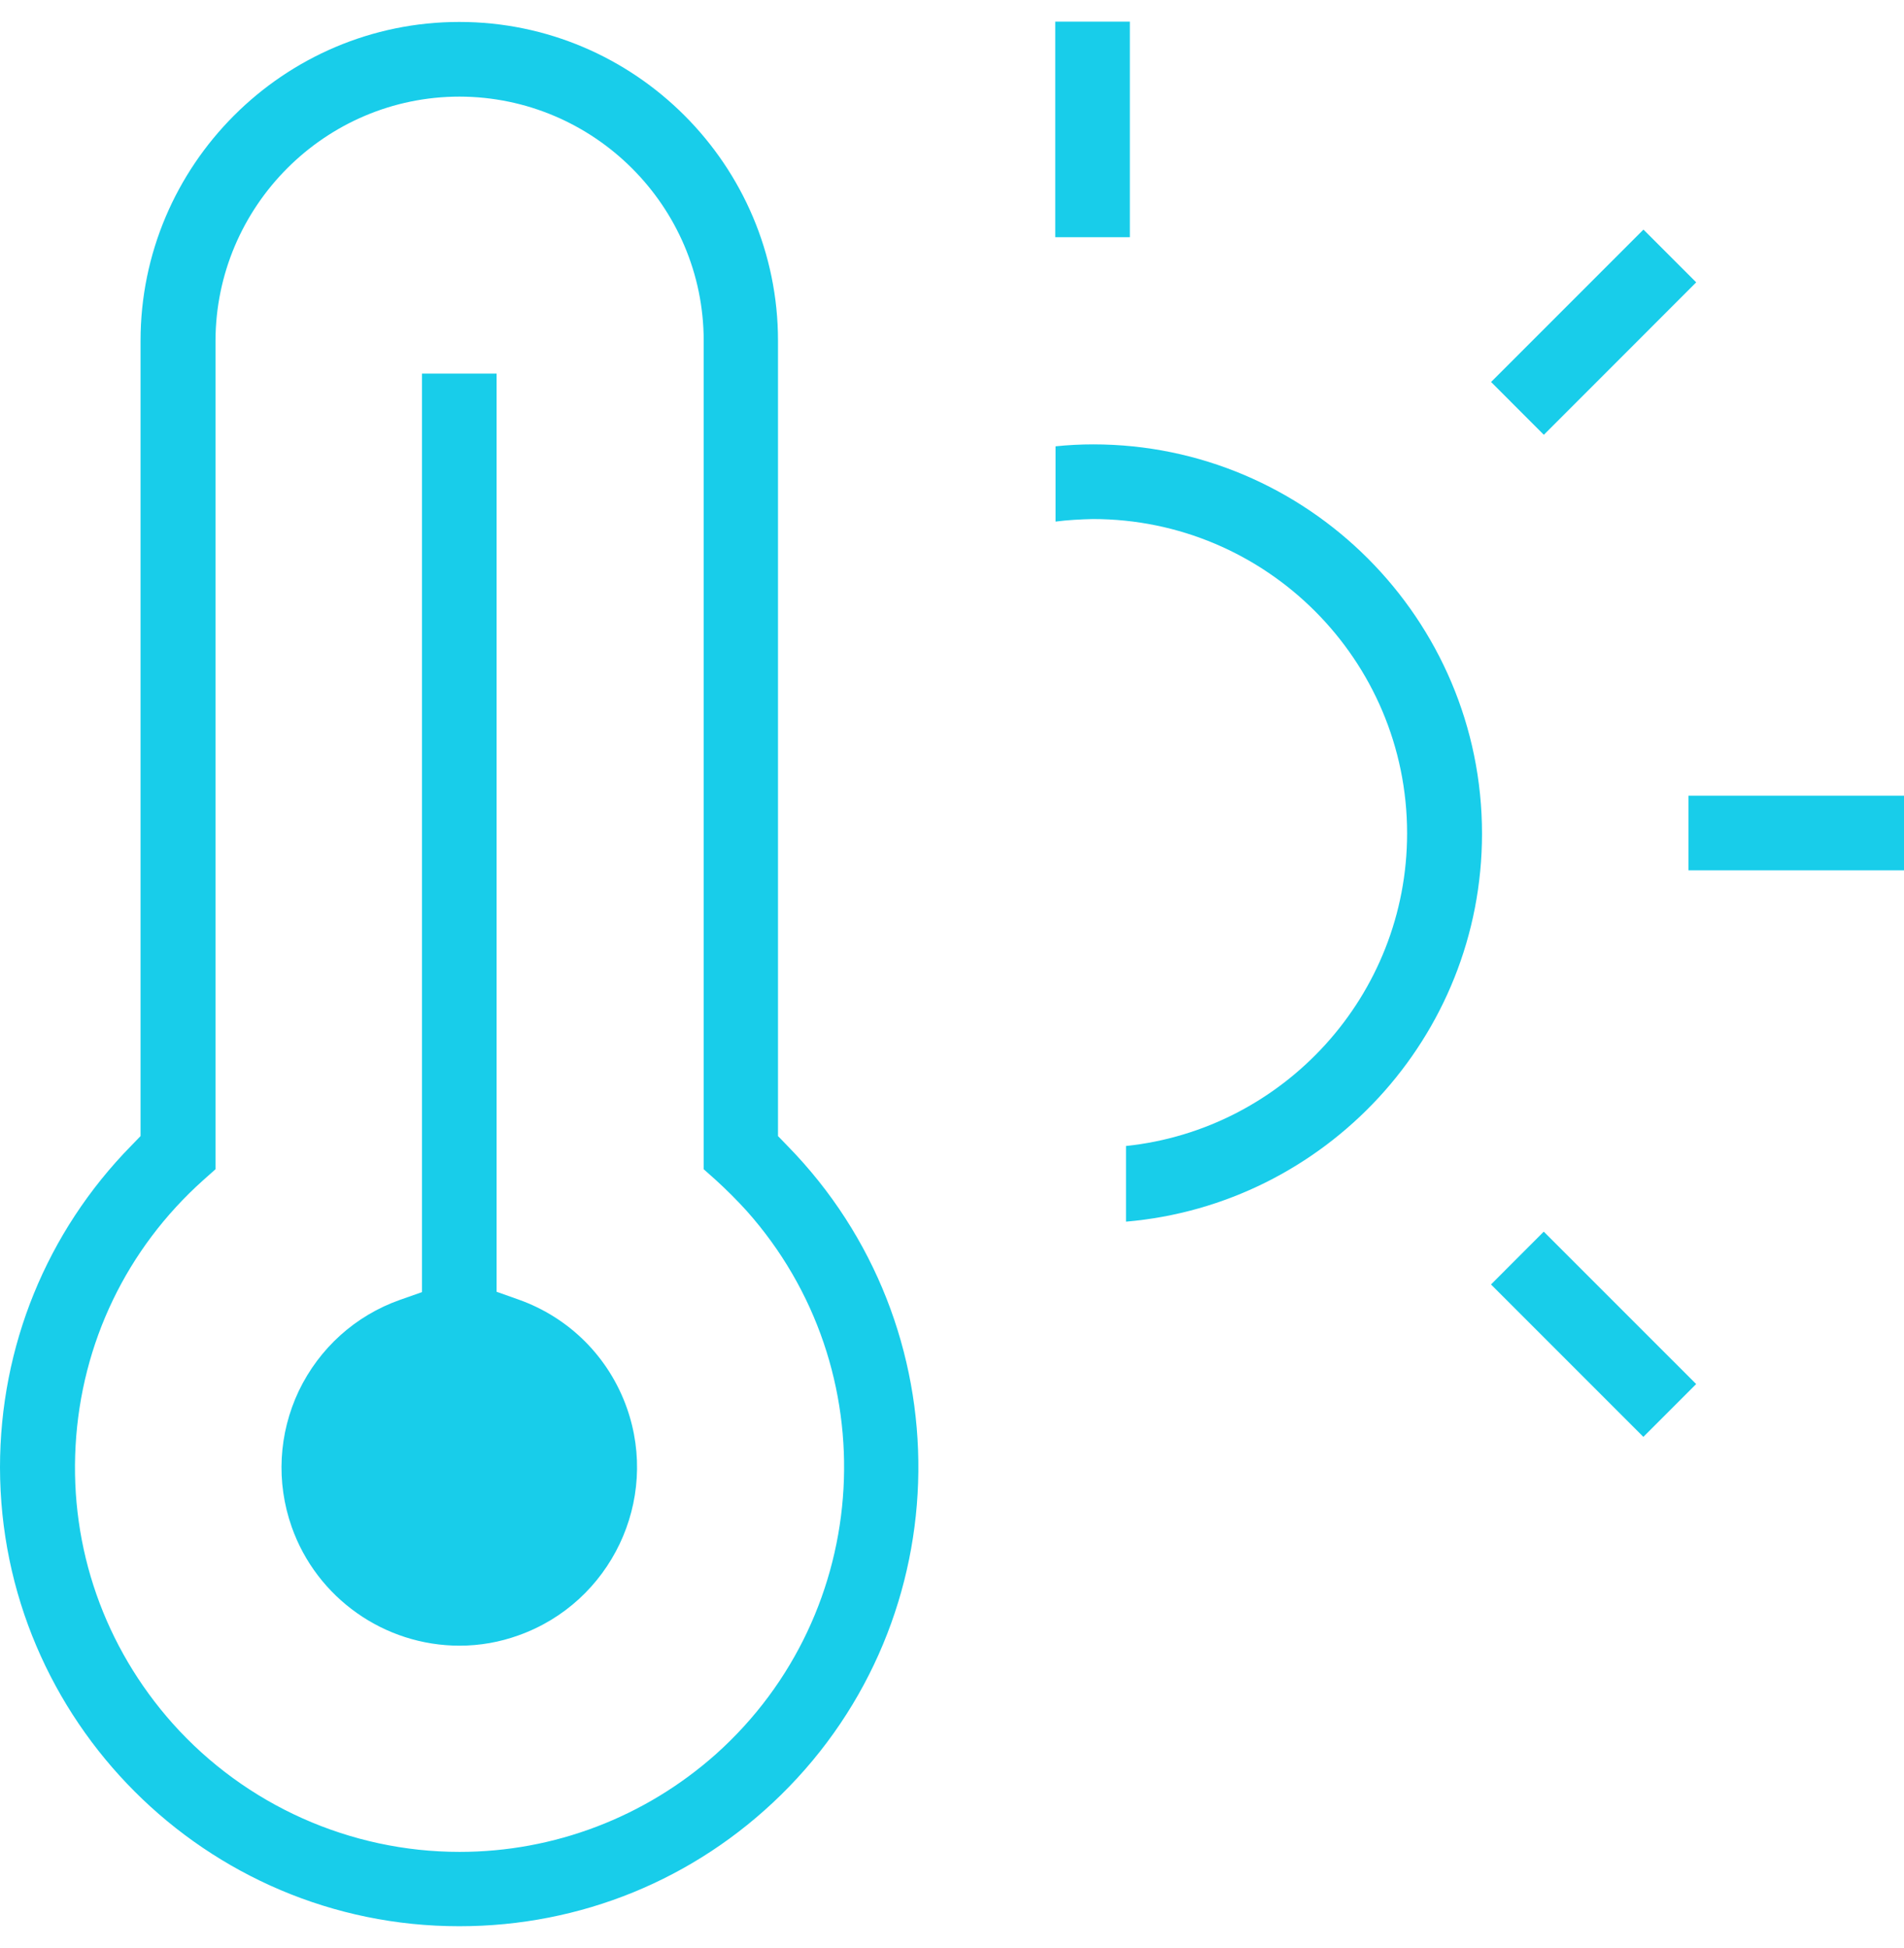 <svg width="44" height="45" viewBox="0 0 44 45" fill="none" xmlns="http://www.w3.org/2000/svg">
<path d="M44 18.382H39.02V20.107H44V18.382Z" fill="#18CDEA"/>
<path d="M37.979 5.304L34.458 8.825L35.677 10.045L39.198 6.523L37.979 5.304Z" fill="#18CDEA"/>
<path d="M35.675 28.454L34.456 29.674L37.977 33.195L39.197 31.975L35.675 28.454Z" fill="#18CDEA"/>
<path d="M26.11 0.5H24.386V5.48H26.11V0.5Z" fill="#18CDEA"/>
<path d="M26.013 26.476C29.663 26.097 32.517 22.998 32.517 19.252C32.517 15.246 29.261 11.991 25.255 11.991C24.965 11.998 24.675 12.013 24.393 12.05V10.311C24.683 10.281 24.973 10.266 25.263 10.266C30.213 10.266 34.248 14.302 34.248 19.259C34.248 23.964 30.621 27.829 26.021 28.223V26.476H26.013Z" fill="#18CDEA"/>
<path d="M10.621 38.019C8.882 38.019 7.321 36.919 6.741 35.276C6.377 34.243 6.437 33.121 6.905 32.133C7.381 31.144 8.213 30.393 9.246 30.029L9.752 29.851V8.631H11.476V29.843L11.981 30.022C13.156 30.438 14.07 31.352 14.486 32.526C15.244 34.667 14.114 37.023 11.981 37.781C11.55 37.937 11.089 38.019 10.621 38.019Z" fill="#18CDEA"/>
<path d="M10.606 44.5C4.764 44.5 0.007 39.743 0 33.901C0 31.107 1.078 28.461 3.032 26.469L3.248 26.246V7.873C3.248 3.815 6.555 0.507 10.614 0.507C14.672 0.507 17.979 3.815 17.979 7.873V26.246L18.195 26.469C22.29 30.646 22.223 37.372 18.046 41.468C16.054 43.422 13.415 44.5 10.621 44.5H10.606ZM4.697 27.264C2.928 28.847 1.88 31.025 1.747 33.396C1.613 35.767 2.416 38.049 3.991 39.818C5.678 41.705 8.094 42.783 10.621 42.783C12.806 42.783 14.909 41.98 16.545 40.524C20.201 37.253 20.514 31.627 17.251 27.97C17.028 27.725 16.79 27.487 16.545 27.264L16.262 27.012V7.873C16.262 4.766 13.728 2.239 10.621 2.232C7.514 2.232 4.987 4.766 4.98 7.873V27.012L4.697 27.264Z" fill="#18CDEA"/>
</svg>
